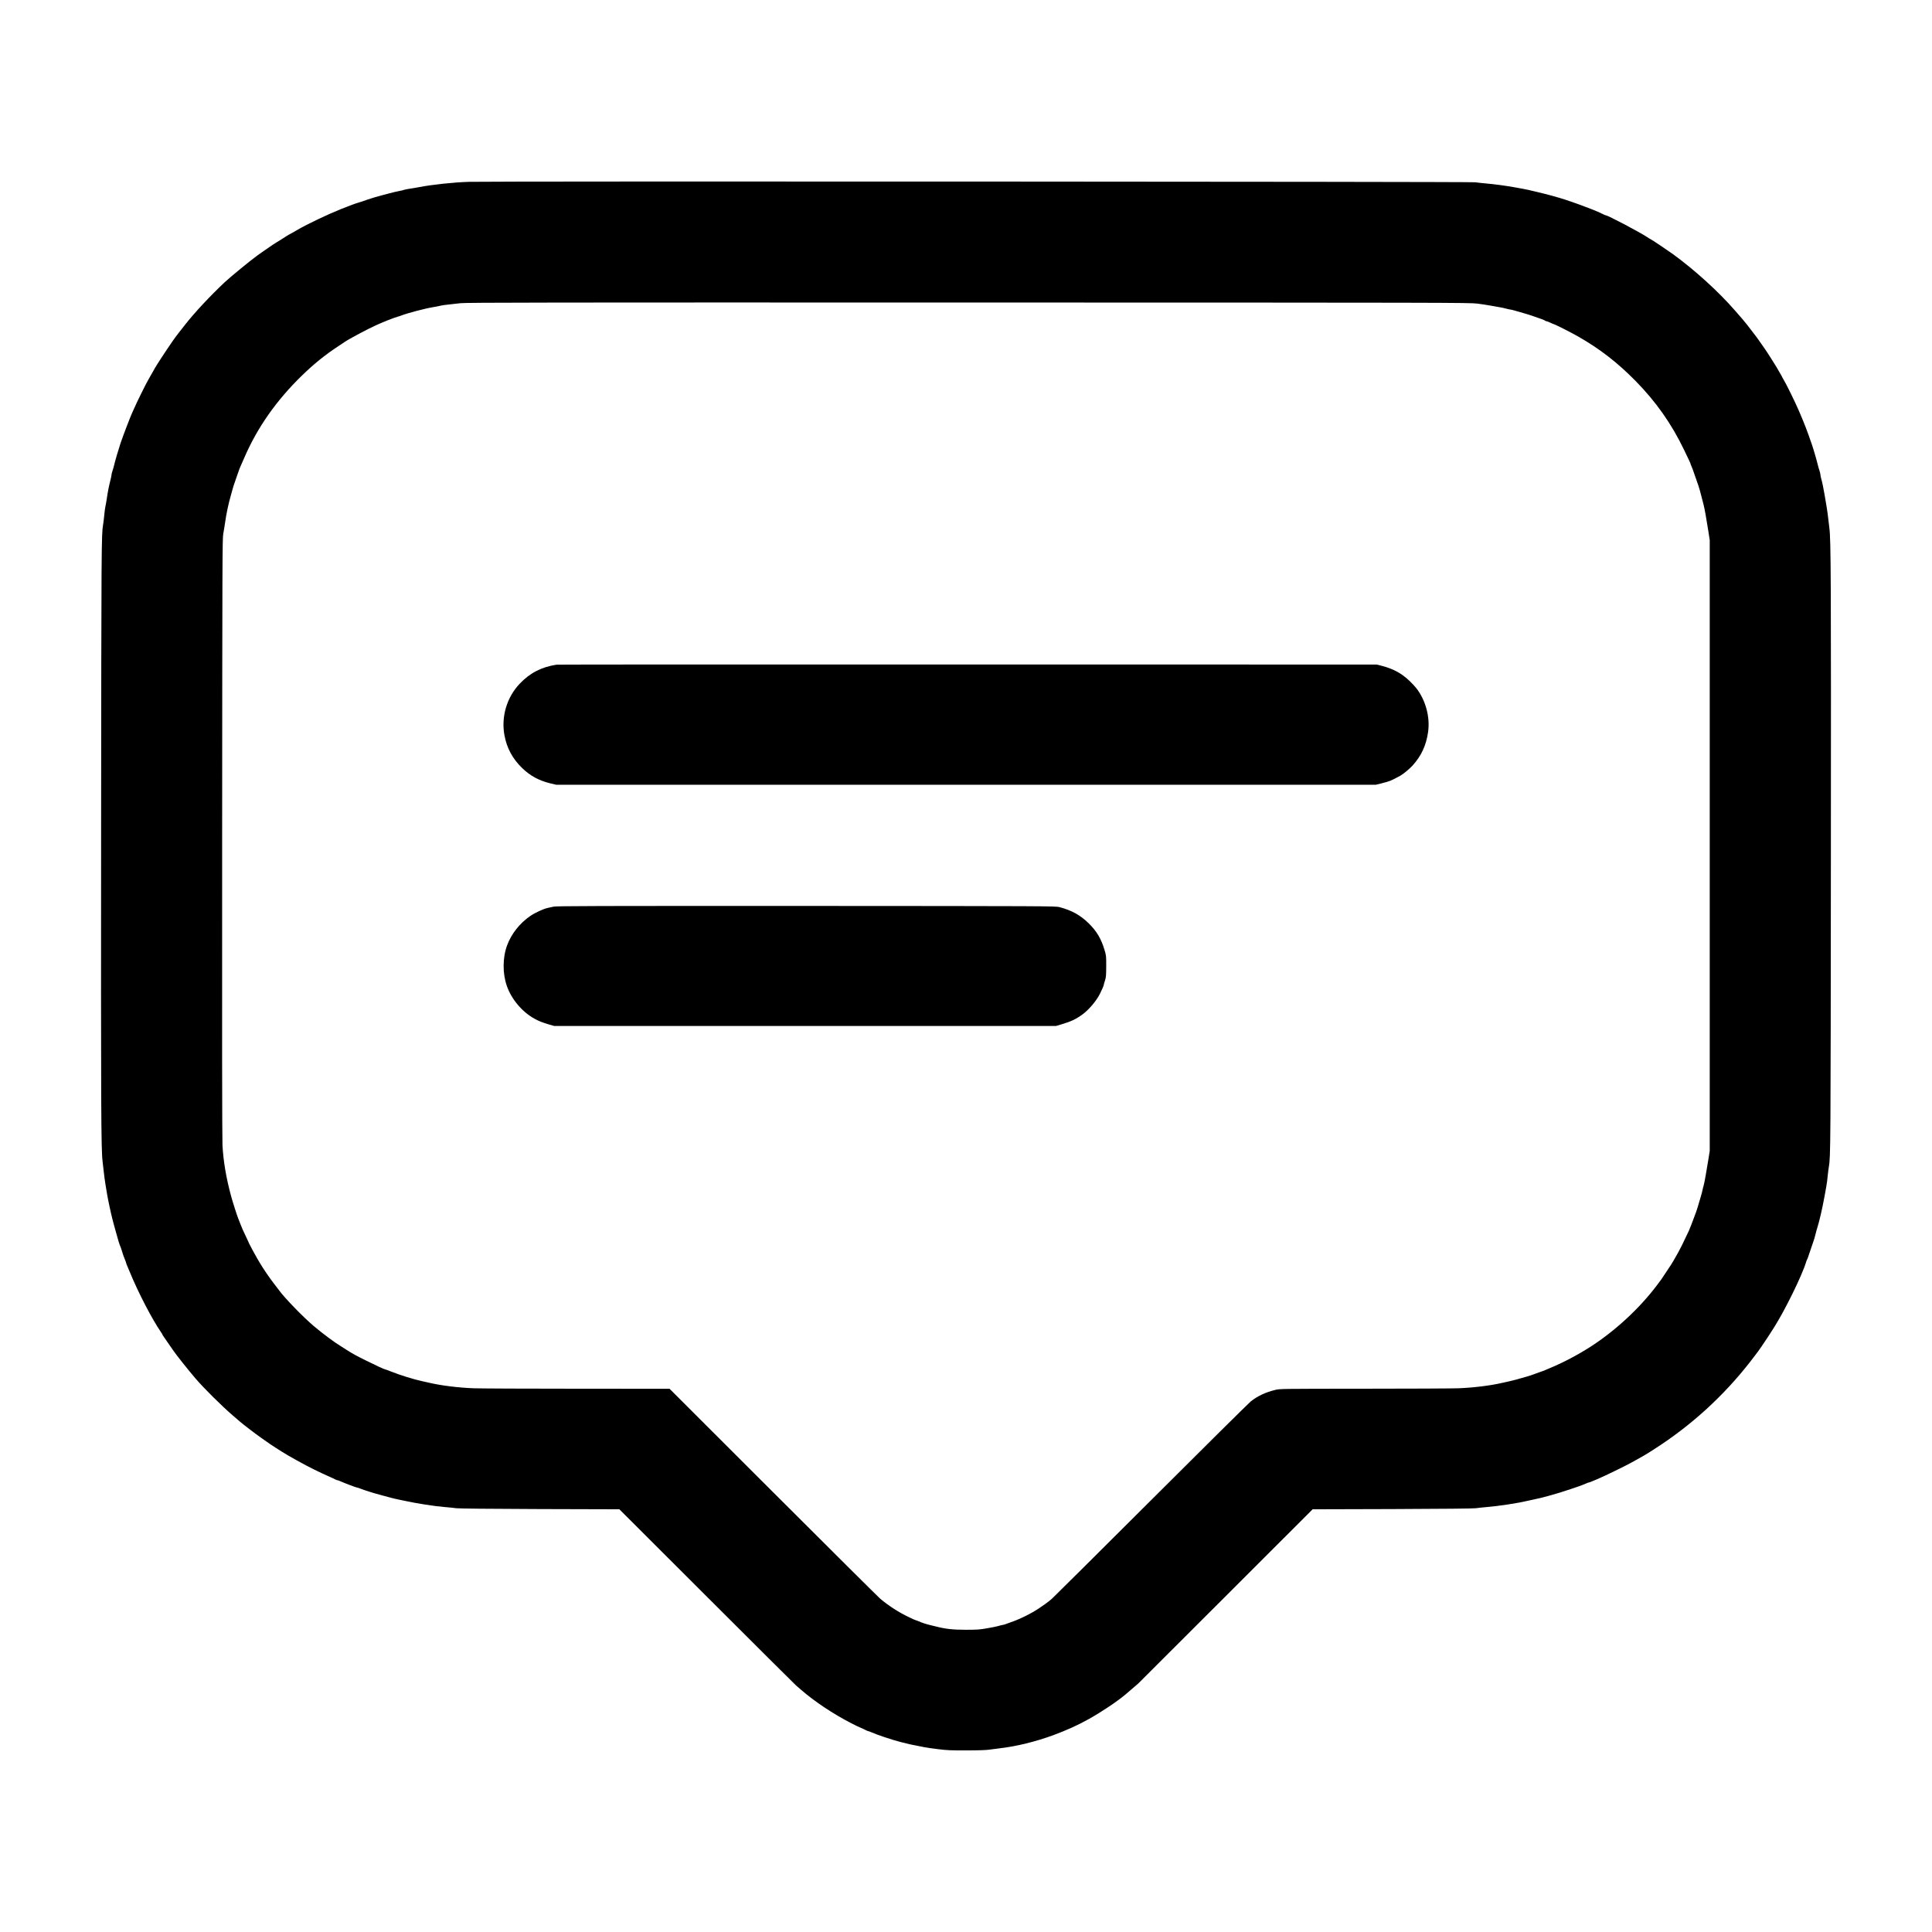 <?xml version="1.0" standalone="no"?>
<!DOCTYPE svg PUBLIC "-//W3C//DTD SVG 20010904//EN"
 "http://www.w3.org/TR/2001/REC-SVG-20010904/DTD/svg10.dtd">
<svg version="1.0" xmlns="http://www.w3.org/2000/svg"
 width="3464pt" height="3464pt" viewBox="0 0 3464 3464"
 preserveAspectRatio="xMidYMid meet">

<g transform="translate(0,3464) scale(0.1,-0.1)"
fill="#000000" stroke="none">
<path d="M8415 31380 c-291 -9 -668 -50 -905 -96 -41 -8 -116 -21 -167 -28
-50 -8 -96 -17 -103 -21 -6 -4 -43 -13 -83 -20 -40 -7 -115 -25 -167 -39 -52
-14 -122 -32 -155 -41 -85 -22 -191 -54 -250 -75 -27 -10 -66 -23 -85 -30 -19
-7 -57 -18 -84 -26 -43 -12 -159 -56 -306 -114 -234 -94 -600 -268 -772 -368
-21 -12 -55 -32 -75 -44 -21 -12 -51 -28 -68 -36 -16 -9 -74 -44 -127 -79 -54
-35 -100 -63 -102 -63 -5 0 -114 -74 -219 -147 -37 -26 -94 -66 -125 -88 -106
-74 -486 -385 -593 -485 -260 -244 -549 -554 -708 -759 -24 -31 -74 -94 -111
-141 -36 -47 -89 -116 -115 -155 -58 -84 -188 -278 -214 -320 -10 -16 -36 -57
-58 -90 -22 -34 -42 -67 -46 -75 -4 -8 -20 -37 -36 -65 -17 -27 -38 -66 -49
-85 -10 -19 -29 -53 -42 -75 -38 -65 -205 -404 -239 -485 -18 -41 -36 -82 -41
-91 -21 -40 -167 -419 -210 -549 -38 -115 -95 -309 -115 -395 -8 -33 -21 -78
-29 -100 -8 -22 -15 -51 -16 -64 0 -13 -9 -58 -20 -100 -26 -100 -48 -213 -66
-336 -8 -55 -19 -116 -24 -135 -5 -19 -14 -87 -20 -150 -6 -63 -15 -141 -21
-173 -31 -173 -32 -385 -36 -5447 -4 -4982 -1 -5765 27 -5980 4 -36 13 -114
20 -175 6 -60 20 -162 30 -225 11 -63 24 -142 29 -175 19 -113 68 -342 97
-455 8 -30 21 -80 29 -110 7 -30 25 -93 39 -140 13 -47 33 -114 43 -151 11
-36 23 -71 27 -78 5 -7 14 -34 22 -59 19 -67 52 -162 69 -199 8 -17 15 -36 15
-42 0 -6 9 -30 19 -53 10 -24 28 -65 39 -93 159 -389 404 -861 573 -1107 11
-15 19 -30 19 -33 0 -3 15 -27 33 -53 61 -86 144 -207 168 -242 51 -75 258
-336 395 -496 141 -166 467 -490 668 -663 92 -80 178 -153 190 -161 11 -8 67
-51 123 -95 56 -44 147 -111 203 -150 55 -38 123 -86 150 -105 28 -19 71 -48
97 -64 27 -17 77 -49 113 -72 106 -69 424 -245 580 -321 136 -66 167 -81 287
-134 27 -11 64 -29 84 -40 20 -10 42 -19 49 -19 7 0 26 -6 43 -14 74 -34 290
-116 304 -116 8 0 35 -9 61 -19 74 -30 249 -85 390 -122 39 -10 107 -28 150
-40 42 -12 106 -27 142 -34 36 -7 97 -20 135 -28 196 -43 522 -94 700 -108 77
-6 169 -15 205 -21 41 -6 593 -12 1495 -15 l1430 -4 1565 -1563 c861 -860
1581 -1577 1600 -1593 19 -17 60 -52 91 -79 242 -211 582 -437 899 -599 41
-21 82 -42 90 -46 8 -4 42 -19 75 -34 33 -14 77 -34 97 -45 20 -11 42 -20 49
-20 6 0 30 -9 53 -19 90 -42 373 -136 521 -174 166 -42 187 -47 270 -62 44 -8
112 -22 150 -30 39 -8 153 -25 255 -37 159 -20 231 -23 510 -22 208 0 354 5
405 13 44 7 134 18 200 26 287 33 630 117 948 233 229 84 455 186 637 289 237
133 503 311 660 442 49 41 195 167 227 195 6 6 712 712 1570 1568 l1558 1557
1430 4 c902 3 1454 9 1495 15 36 6 128 15 205 22 195 15 561 71 710 108 33 8
89 20 125 27 82 16 187 42 270 66 190 54 248 72 280 84 19 7 73 25 120 39 97
31 206 70 266 97 22 11 45 19 52 19 6 0 26 7 44 15 18 8 67 28 108 45 128 54
493 231 621 302 200 111 238 133 287 164 28 19 76 49 105 67 664 423 1248 955
1732 1577 66 85 128 166 137 180 10 14 38 54 63 90 49 70 156 232 219 333 201
316 508 943 578 1177 5 19 14 40 18 45 4 6 23 55 40 110 18 55 41 123 51 150
31 86 50 148 63 205 7 30 20 78 29 105 42 136 88 337 131 570 9 50 23 127 31
173 9 45 20 131 25 190 6 59 15 132 21 164 31 177 32 354 36 5478 4 5036 1
5771 -27 5970 -5 36 -14 112 -20 170 -11 104 -36 265 -66 430 -9 47 -22 117
-29 155 -7 39 -20 94 -29 124 -9 30 -16 65 -16 77 0 13 -7 45 -16 71 -9 26
-23 73 -30 103 -18 79 -80 291 -109 375 -90 261 -131 366 -236 610 -64 148
-218 463 -265 540 -19 32 -34 59 -34 62 0 2 -19 37 -43 76 -23 40 -45 79 -50
87 -4 8 -20 34 -35 57 -15 23 -53 84 -85 135 -32 51 -80 125 -108 163 -27 39
-68 97 -91 130 -22 33 -71 98 -108 145 -36 47 -83 106 -102 133 -20 26 -58 73
-86 105 -27 31 -87 100 -132 152 -299 344 -731 736 -1125 1021 -101 72 -380
259 -388 259 -3 0 -32 17 -64 39 -137 91 -707 391 -743 391 -6 0 -28 9 -48 20
-47 24 -130 61 -207 90 -33 12 -80 30 -105 40 -130 51 -360 131 -465 161 -38
11 -101 29 -140 40 -38 11 -104 28 -145 38 -41 10 -95 23 -120 29 -120 30
-191 45 -255 57 -38 7 -108 20 -155 28 -141 26 -367 56 -500 67 -69 6 -159 16
-200 22 -83 12 -17661 20 -18035 8z m18070 -2183 c77 -10 178 -25 225 -34 47
-8 121 -21 165 -29 44 -7 105 -20 135 -29 30 -8 61 -15 70 -15 8 0 44 -8 80
-19 36 -11 108 -32 160 -46 52 -15 118 -35 145 -45 61 -22 103 -36 175 -61 30
-11 59 -24 64 -29 6 -6 17 -10 26 -10 8 0 38 -11 65 -25 28 -13 54 -25 58 -25
18 0 310 -148 442 -223 386 -220 706 -467 1031 -798 364 -370 644 -768 866
-1229 106 -220 118 -246 118 -254 0 -5 7 -22 15 -39 16 -37 29 -71 79 -217 20
-58 41 -118 47 -135 12 -32 37 -122 63 -225 9 -36 23 -90 31 -120 17 -65 55
-276 87 -485 l23 -150 0 -5475 0 -5475 -23 -145 c-37 -233 -73 -432 -87 -480
-8 -25 -17 -61 -20 -80 -4 -19 -15 -64 -26 -100 -61 -209 -73 -250 -90 -295
-67 -181 -117 -311 -129 -334 -5 -9 -23 -47 -41 -86 -42 -93 -120 -250 -149
-300 -13 -22 -32 -56 -43 -75 -58 -107 -92 -160 -257 -404 -8 -13 -47 -65 -87
-117 -316 -417 -751 -817 -1193 -1100 -220 -141 -491 -284 -720 -378 -30 -13
-71 -30 -90 -38 -19 -9 -53 -21 -75 -28 -22 -8 -71 -26 -110 -40 -38 -15 -99
-35 -135 -45 -176 -51 -250 -71 -310 -84 -36 -8 -94 -21 -130 -29 -214 -50
-514 -87 -790 -98 -113 -4 -879 -8 -1702 -8 -1493 -1 -1498 -1 -1585 -22 -172
-42 -313 -108 -436 -205 -39 -32 -844 -828 -1787 -1770 -943 -941 -1744 -1737
-1779 -1768 -35 -31 -91 -75 -125 -98 -33 -23 -81 -56 -106 -73 -131 -90 -352
-200 -510 -252 -25 -8 -59 -21 -76 -28 -18 -8 -49 -17 -70 -20 -22 -4 -59 -13
-84 -21 -25 -7 -112 -25 -195 -39 -131 -23 -179 -26 -376 -26 -232 0 -363 14
-534 58 -33 8 -85 21 -115 28 -70 17 -143 41 -198 66 -23 10 -47 19 -52 19 -5
0 -58 23 -117 52 -186 88 -364 203 -518 331 -33 28 -897 887 -1920 1909
l-1860 1858 -1655 1 c-910 0 -1747 4 -1860 8 -276 11 -576 48 -790 98 -36 8
-94 21 -130 29 -153 33 -395 108 -563 175 -53 21 -102 39 -107 39 -12 0 -147
62 -335 155 -176 87 -256 131 -345 189 -36 24 -85 55 -110 70 -113 68 -320
222 -484 360 -191 162 -523 504 -621 640 -16 23 -55 73 -85 111 -83 106 -208
289 -269 395 -18 30 -36 62 -41 70 -22 35 -140 253 -140 258 0 2 -21 48 -46
101 -68 142 -89 189 -114 256 -12 33 -31 80 -41 105 -22 54 -99 296 -127 400
-87 322 -137 618 -153 905 -6 117 -9 2040 -6 5525 3 4992 4 5351 20 5440 10
52 24 140 32 195 20 149 62 348 102 485 9 30 22 78 29 105 13 50 22 79 75 230
47 137 59 169 74 200 8 17 38 84 66 150 232 538 576 1028 1031 1470 213 208
416 372 658 531 47 31 96 65 111 74 80 55 407 229 564 300 132 60 330 138 383
151 20 6 53 16 72 24 112 43 435 128 576 150 44 7 99 18 121 24 23 6 88 16
145 21 57 6 153 17 213 24 92 12 1561 14 9100 12 8641 -1 8995 -2 9130 -19z"/>
<path d="M9980 22723 c-272 -42 -483 -151 -664 -344 -229 -242 -332 -589 -272
-919 42 -231 144 -421 315 -588 144 -141 303 -227 507 -277 l106 -25 7348 0
7349 0 102 25 c57 13 128 35 158 47 50 21 79 36 182 92 50 28 163 122 216 180
157 175 244 361 278 601 38 267 -42 567 -210 785 -23 30 -78 89 -121 130 -147
140 -292 218 -499 272 l-90 23 -7340 1 c-4037 1 -7351 0 -7365 -3z"/>
<path d="M9925 18384 c-33 -7 -80 -18 -105 -23 -78 -17 -224 -84 -312 -144
-189 -129 -340 -321 -416 -527 -82 -222 -83 -508 -3 -732 83 -236 275 -463
494 -583 79 -44 141 -68 262 -104 l90 -26 4500 0 4500 0 90 27 c179 53 264 93
385 181 112 82 243 236 308 362 36 71 72 153 72 167 0 7 10 42 22 78 19 57 21
88 22 255 1 181 -1 195 -28 285 -61 206 -141 342 -283 482 -151 149 -305 235
-528 294 -68 18 -221 19 -4540 21 -3786 1 -4479 -1 -4530 -13z"/>
</g>
</svg>
